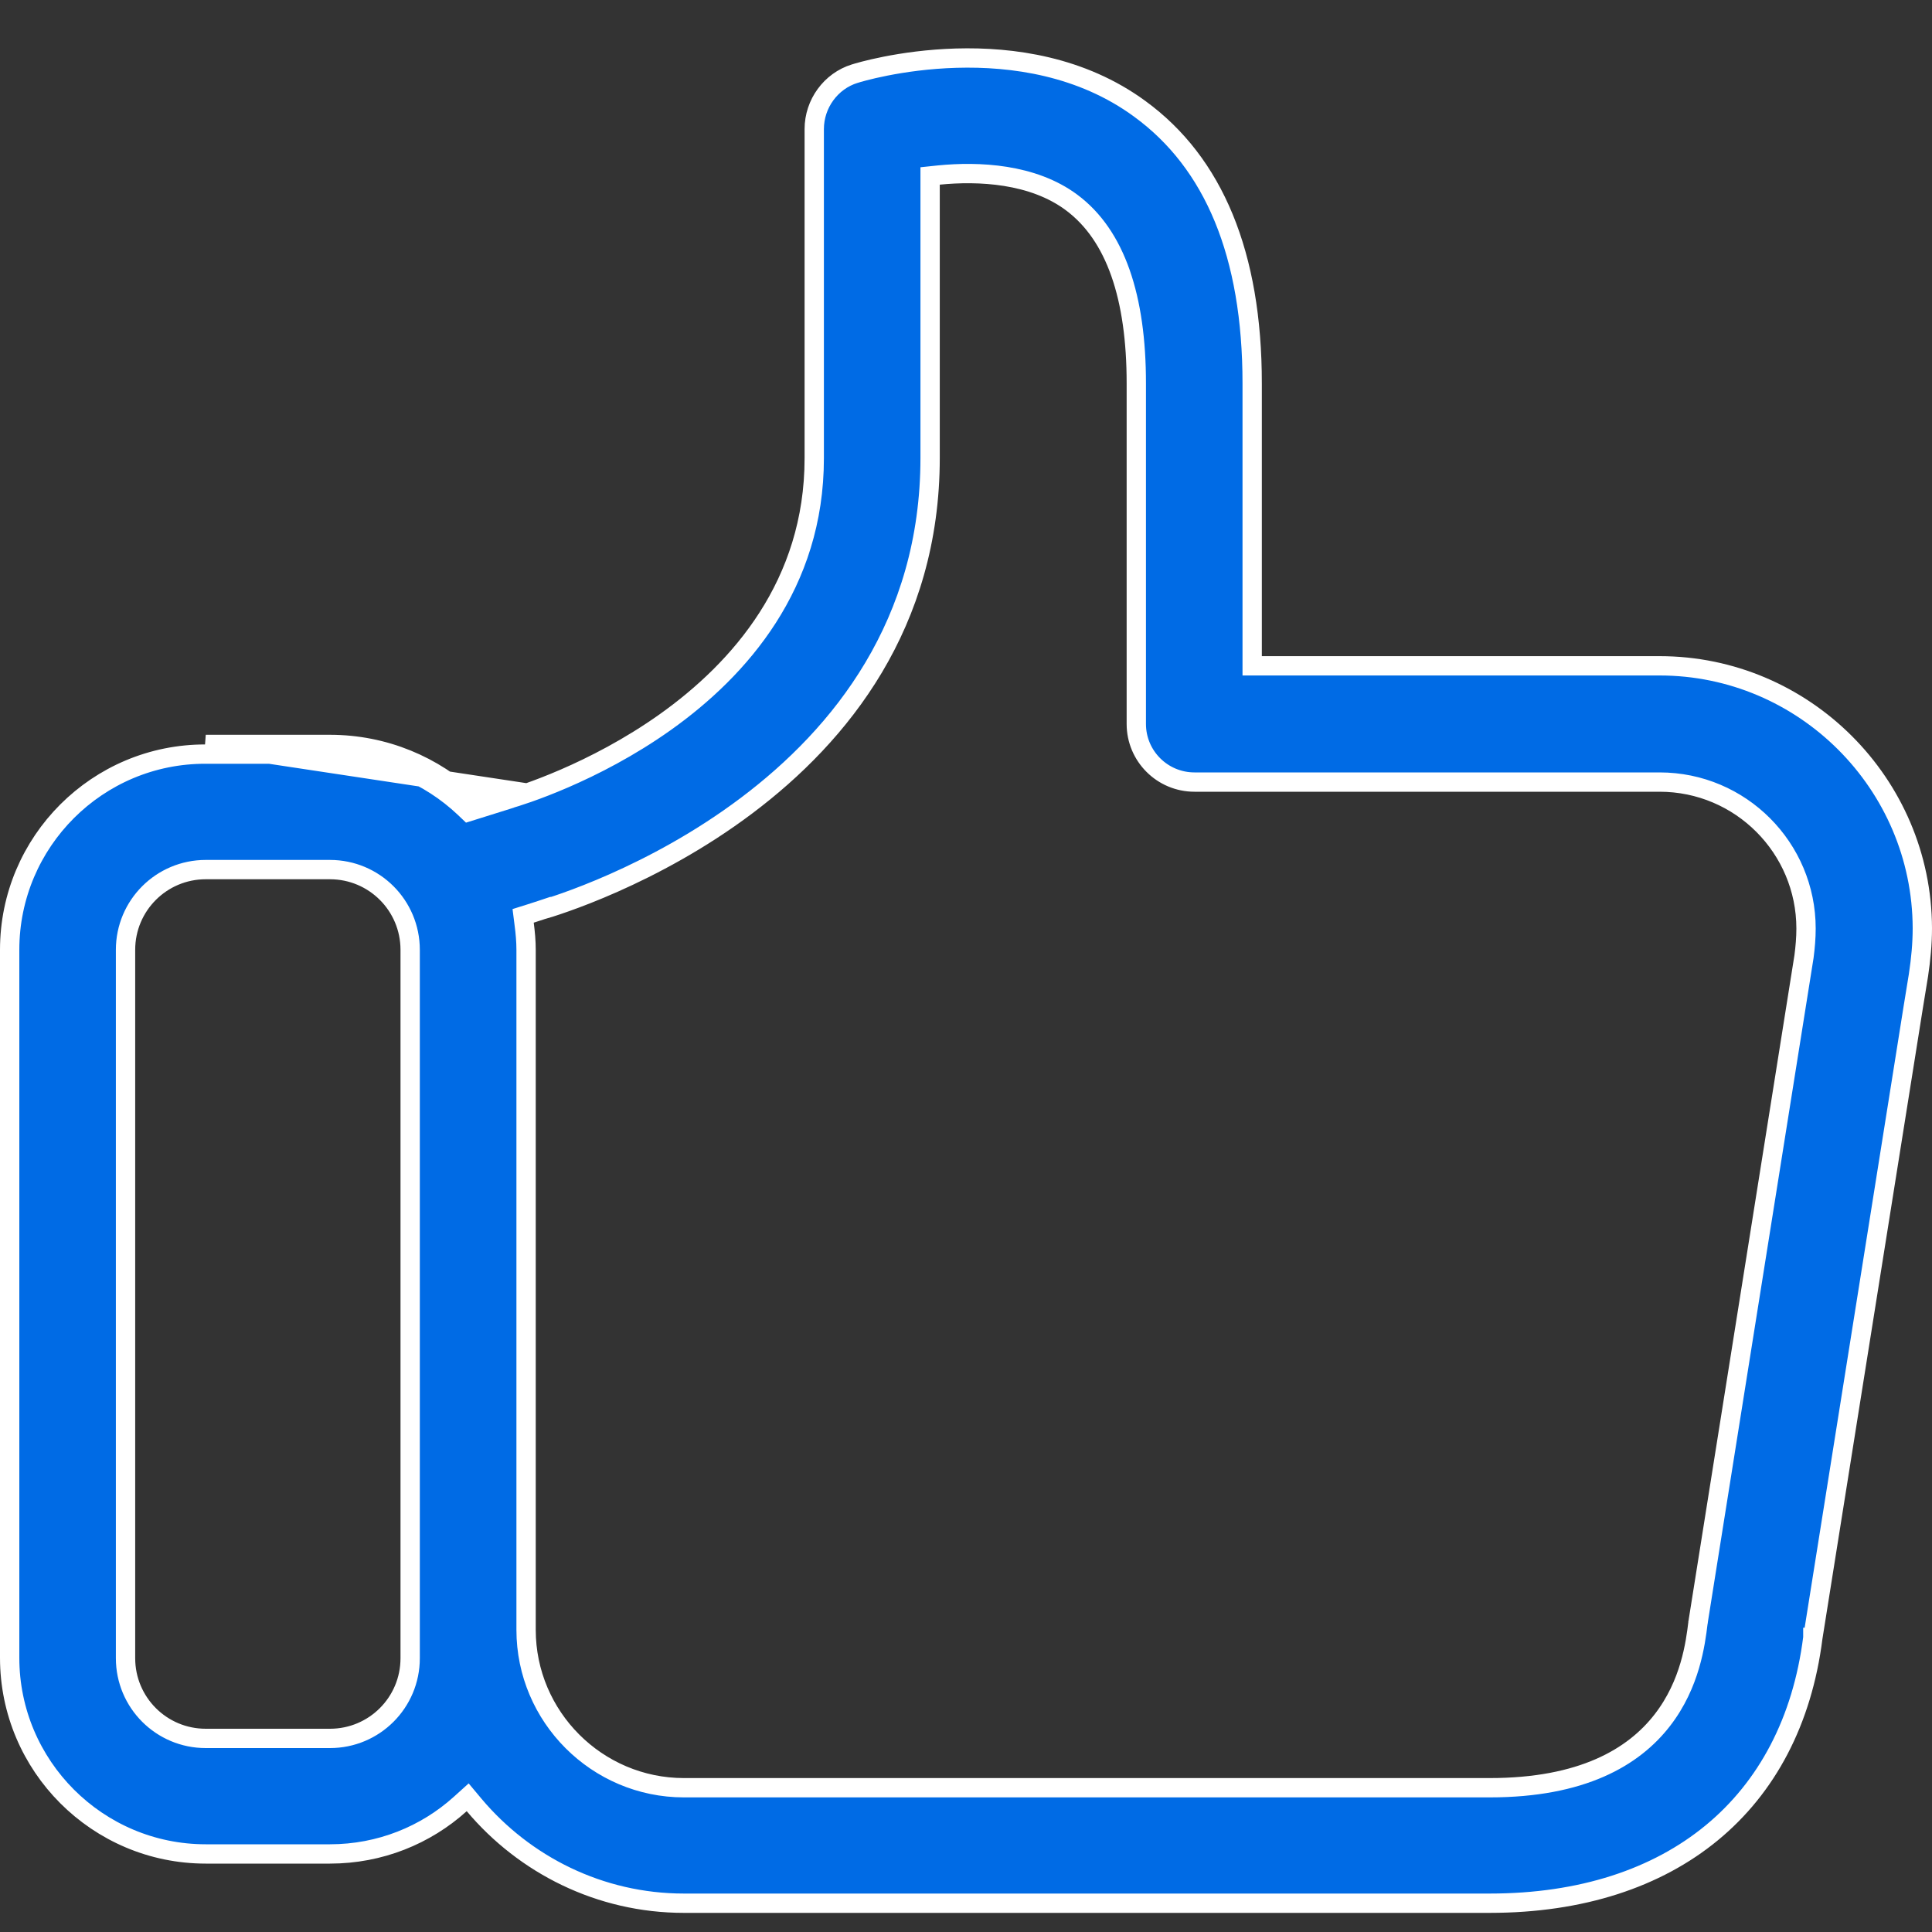 <svg width="40" height="40" viewBox="0 0 40 40" fill="none" xmlns="http://www.w3.org/2000/svg">
<rect x="0" y="0" width="40" height="40" fill="#333333" stroke="none"/>
<path d="M25.925 13.585V13.785H26.125H34.36C37.351 13.785 39.792 16.225 39.8 19.217C39.8 19.538 39.769 19.862 39.721 20.181C39.721 20.181 39.721 20.182 39.721 20.182L39.607 20.882L39.607 20.882L37.534 33.9L37.533 33.9L37.533 33.907C37.314 35.638 36.58 37.007 35.442 37.945C34.303 38.884 32.741 39.404 30.843 39.404H14.16C12.419 39.404 10.858 38.608 9.816 37.37L9.683 37.211L9.529 37.35C8.814 37.995 7.866 38.384 6.831 38.384H4.26C2.02 38.384 0.2 36.563 0.2 34.323V19.665C0.2 17.425 2.02 15.605 4.26 15.613H4.26H6.831C7.904 15.613 8.884 16.033 9.616 16.725L9.701 16.806L9.813 16.771L10.49 16.559L10.537 16.544L10.541 16.54C10.773 16.475 12.288 16.007 13.775 14.95C15.318 13.852 16.858 12.1 16.858 9.488V2.673C16.858 2.147 17.202 1.678 17.696 1.525L17.696 1.525L17.701 1.524C17.761 1.504 18.633 1.238 19.796 1.204C20.96 1.17 22.392 1.369 23.599 2.254L23.6 2.255C25.13 3.371 25.925 5.265 25.925 7.937V13.585ZM6.831 15.413H4.26L10.471 16.352C10.464 16.355 10.457 16.357 10.451 16.359C10.442 16.361 10.435 16.363 10.431 16.368L9.753 16.58C8.986 15.854 7.958 15.413 6.831 15.413ZM37.349 19.811L37.349 19.811L37.35 19.805C37.375 19.612 37.392 19.416 37.392 19.224C37.392 17.555 36.038 16.192 34.36 16.192H24.73C24.065 16.192 23.526 15.653 23.526 14.989V7.937C23.526 6.154 23.098 4.872 22.189 4.194C21.384 3.592 20.259 3.542 19.437 3.624L19.257 3.643V3.823V9.479C19.257 12.922 17.404 15.215 15.459 16.678C13.511 18.144 11.487 18.762 11.2 18.845L11.2 18.844L11.194 18.846L10.99 18.912L10.831 18.962L10.852 19.128C10.876 19.31 10.892 19.489 10.892 19.665V33.744C10.892 35.544 12.361 37.013 14.16 37.013H30.843C32.752 37.013 33.82 36.384 34.416 35.615C35 34.863 35.104 34.01 35.154 33.606L35.155 33.597L35.155 33.593C35.156 33.589 35.158 33.581 35.16 33.573C35.161 33.566 35.162 33.556 35.163 33.545L37.349 19.811ZM6.831 35.992C7.75 35.992 8.492 35.25 8.492 34.331V19.665C8.492 18.747 7.75 18.004 6.831 18.004H4.26C3.342 18.004 2.599 18.747 2.599 19.665V34.331C2.599 35.25 3.342 35.992 4.26 35.992H6.831Z" fill="#006BE5" stroke="white" stroke-width="0.4"/>
</svg>
